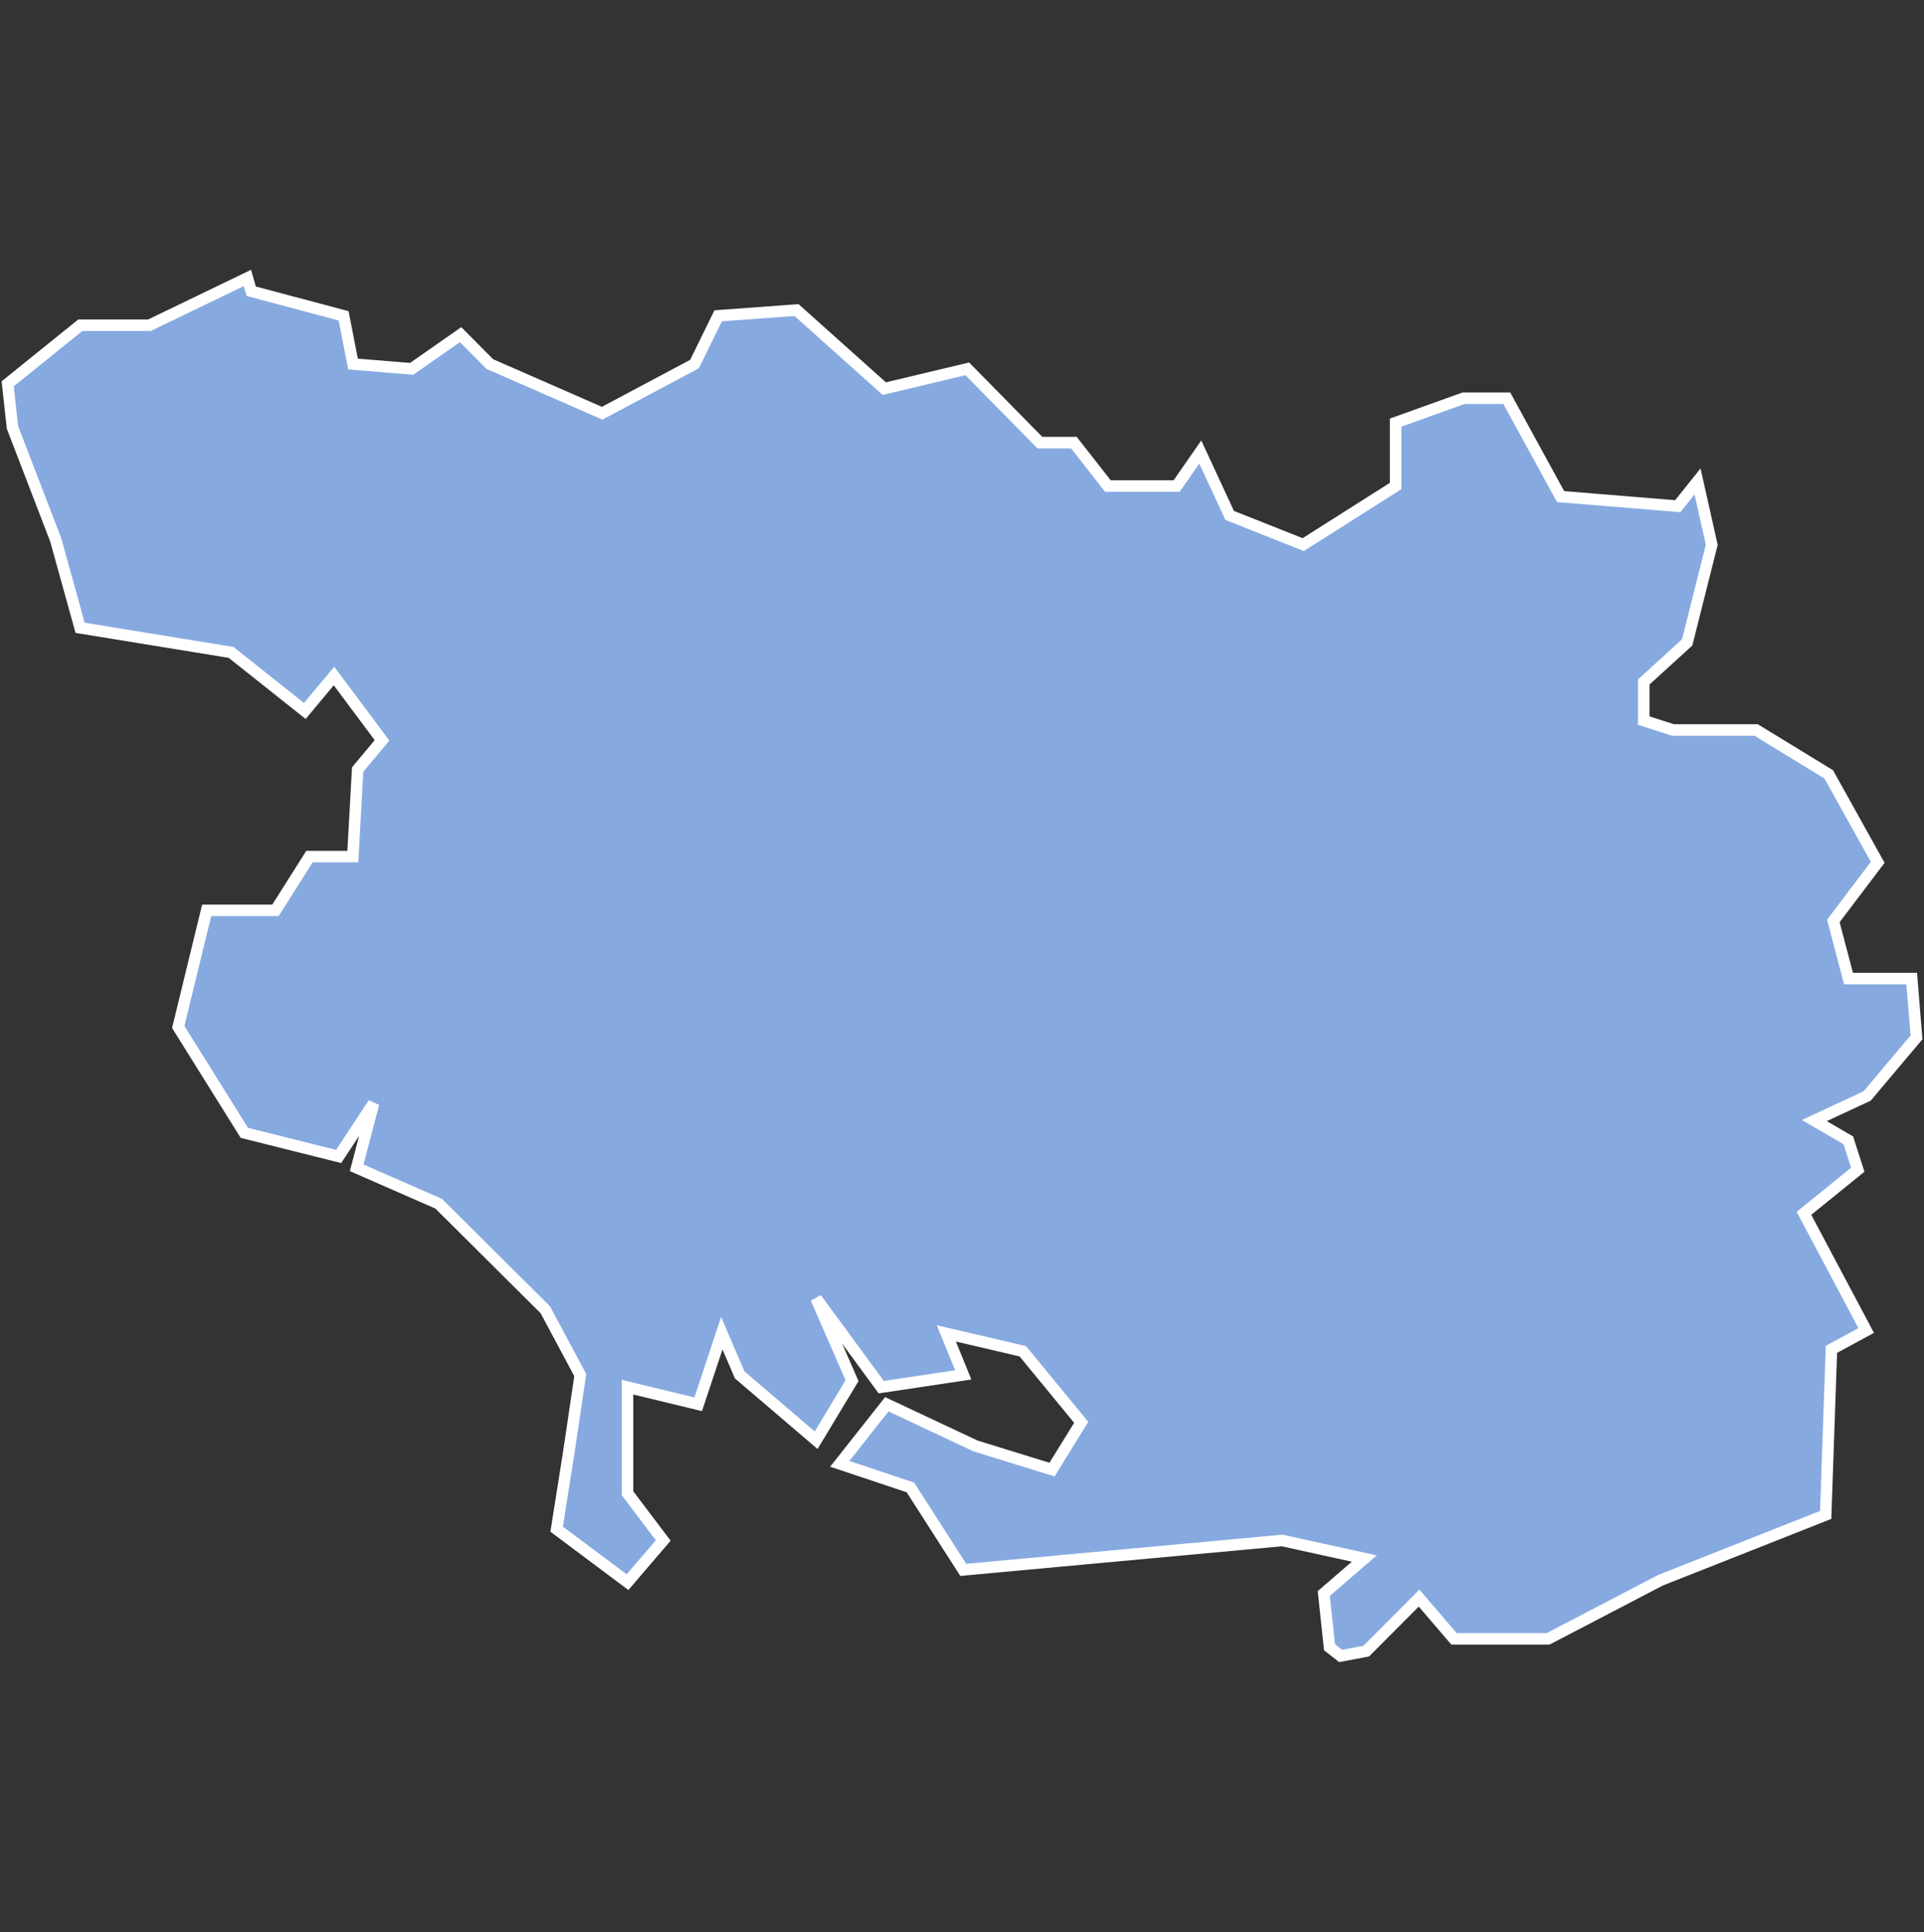 <svg xmlns="http://www.w3.org/2000/svg" id="svg2" width="100.17" height="100.57" version="1.0"><rect width="100%" height="100%" fill="#333333" stroke="none"/><defs id="defs4"><clipPath id="clipPath3345"><path id="rect2227" d="M222 101h109v80H222z"/></clipPath></defs><style id="style6" type="text/css">.land{fill:#86aae0;stroke:#fff;stroke-width:.6}</style>
<path id="path105" fill="#86aae0" stroke="#fff" stroke-width=".6" d="M12.88 14.47l-5.1 2.46h-3.6L.4 19.98l.25 2.27L2.9 28.1l1.27 4.58 7.86 1.28 3.84 3.05 1.52-1.82 2.5 3.35-1.27 1.52-.25 4.53h-2.26l-1.77 2.8h-3.58l-1.48 6.07 3.44 5.51 4.91 1.23 1.82-2.76-.88 3.35 4.27 1.87 5.55 5.52 1.82 3.4-.59 3.98-.64 4.04 3.69 2.76 1.86-2.17-1.86-2.46v-5.52l3.68.89 1.23-3.7.93 2.17 3.98 3.4 1.87-3.1-1.87-4.28 3.39 4.62 4.27-.64-.88-2.16 3.98.93 3.04 3.7-1.52 2.46-3.98-1.23-4.62-2.17-2.45 3.1 3.68 1.23 2.75 4.29 16.6-1.53 4.28.94-2.11 1.82.3 2.8.58.45 1.33-.25 2.75-2.76 1.82 2.12h4.9l5.85-3.05 8.6-3.4.3-8.62 1.81-.98-3.24-6.1 2.8-2.27-.49-1.53-1.77-1.03 2.75-1.28L99.78 54l-.25-3.06h-3.29l-.79-3 2.31-3.05-2.55-4.58L91.43 38H87.1l-1.52-.49V35.5l2.26-2.06 1.28-5.08-.74-3.3-1.03 1.29-6.1-.5-2.8-5.12H76.2L72.66 22v3.3l-4.81 3.05-3.83-1.52-1.53-3.3-1.23 1.77h-3.58l-1.77-2.26h-1.77l-3.78-3.84-4.32 1.03-4.57-4.09-4.08.3-1.23 2.51-4.81 2.56-5.85-2.56-1.52-1.53-2.55 1.78-3.05-.25-.49-2.51-4.81-1.28z" class="land departement56"/>
</svg>

